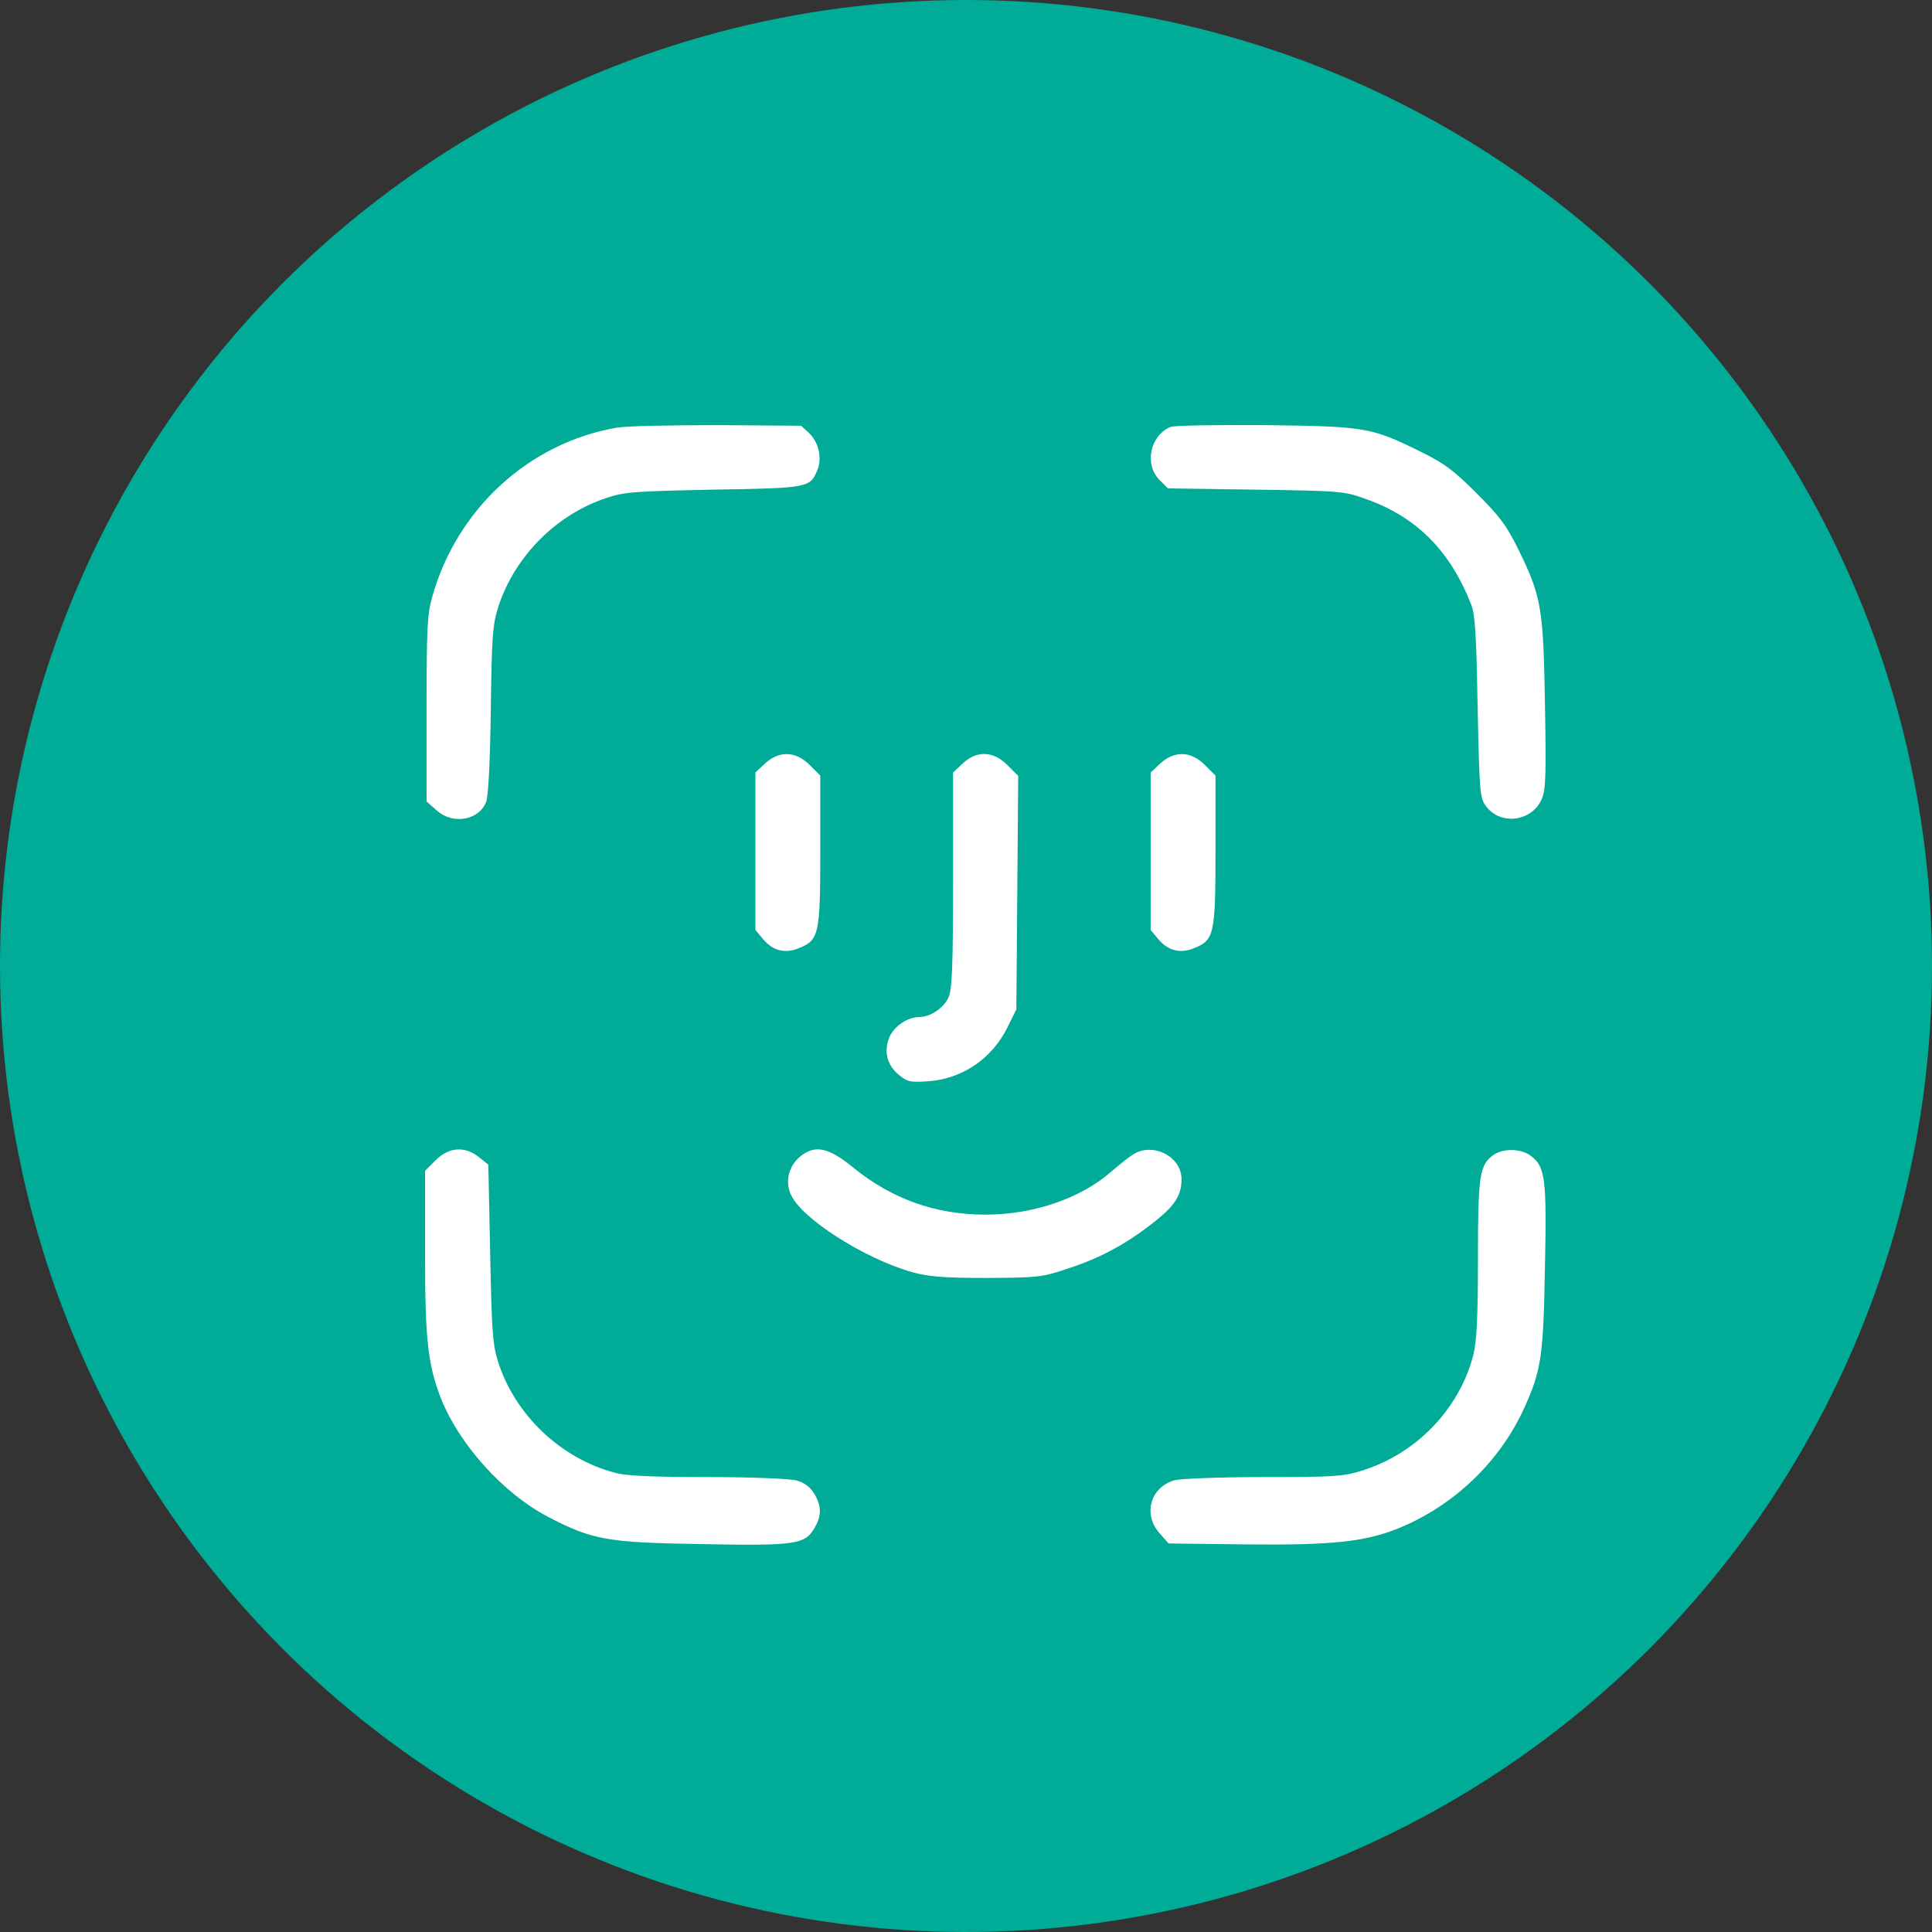 <svg width="50" height="50" viewBox="0 0 50 50" fill="none" xmlns="http://www.w3.org/2000/svg">
<rect x="0" y="0" width="50" height="50" fill="#333333" stroke="none"/>
<circle cx="25" cy="25" r="25" fill="#00AB97"/>
<path d="M15.97 11.066C13.693 11.457 11.823 13.168 11.184 15.453C11.056 15.9 11.04 16.292 11.04 18.354V20.743L11.304 20.975C11.719 21.35 12.398 21.23 12.582 20.751C12.638 20.615 12.686 19.672 12.702 18.37C12.726 16.428 12.75 16.164 12.902 15.685C13.333 14.382 14.412 13.303 15.715 12.88C16.178 12.728 16.474 12.712 18.472 12.672C20.901 12.632 20.965 12.624 21.149 12.177C21.284 11.857 21.189 11.449 20.941 11.21L20.733 11.018L18.567 11.002C17.369 11.002 16.202 11.026 15.97 11.066Z" fill="white"/>
<path d="M30.29 11.05C29.763 11.274 29.611 12.017 30.003 12.416L30.226 12.64L32.504 12.672C34.685 12.704 34.797 12.712 35.341 12.912C36.659 13.375 37.53 14.254 38.074 15.645C38.177 15.908 38.209 16.452 38.241 18.306C38.289 20.511 38.297 20.647 38.457 20.863C38.833 21.374 39.656 21.262 39.904 20.671C40.007 20.415 40.015 20.04 39.983 18.21C39.943 15.733 39.888 15.437 39.312 14.254C39.001 13.615 38.825 13.375 38.217 12.768C37.602 12.153 37.37 11.985 36.731 11.673C35.484 11.058 35.325 11.034 32.736 11.002C31.481 10.994 30.378 11.01 30.29 11.05Z" fill="white"/>
<path d="M19.798 19.76L19.55 19.992V22.029V24.067L19.75 24.307C20.006 24.61 20.326 24.69 20.693 24.531C21.197 24.323 21.229 24.171 21.229 21.997V20.072L20.957 19.8C20.589 19.432 20.166 19.424 19.798 19.76Z" fill="white"/>
<path d="M24.912 19.76L24.665 19.992V22.757C24.665 24.97 24.641 25.578 24.553 25.801C24.433 26.081 24.081 26.321 23.786 26.321C23.49 26.321 23.138 26.561 23.018 26.84C22.867 27.208 22.955 27.559 23.25 27.807C23.482 27.999 23.546 28.015 24.025 27.983C24.912 27.919 25.68 27.392 26.079 26.576L26.303 26.121L26.327 23.1L26.351 20.08L26.071 19.8C25.703 19.433 25.28 19.416 24.912 19.76Z" fill="white"/>
<path d="M30.027 19.76L29.779 19.992V22.029V24.067L29.979 24.307C30.234 24.61 30.554 24.69 30.922 24.531C31.425 24.323 31.457 24.171 31.457 21.997V20.072L31.185 19.8C30.818 19.432 30.394 19.424 30.027 19.76Z" fill="white"/>
<path d="M11.272 30.029L11 30.3V32.426C11 34.679 11.072 35.31 11.408 36.181C11.879 37.38 13.03 38.651 14.172 39.25C15.339 39.857 15.707 39.921 18.144 39.961C20.573 40.009 20.821 39.969 21.069 39.562C21.268 39.234 21.268 38.978 21.069 38.651C20.965 38.483 20.821 38.371 20.613 38.315C20.437 38.267 19.462 38.227 18.312 38.227C16.905 38.227 16.194 38.195 15.915 38.115C14.524 37.748 13.349 36.637 12.902 35.279C12.75 34.807 12.726 34.503 12.686 32.45L12.638 30.14L12.398 29.949C12.031 29.653 11.615 29.685 11.272 30.029Z" fill="white"/>
<path d="M20.725 29.917C20.422 30.157 20.31 30.556 20.461 30.9C20.717 31.523 22.371 32.578 23.626 32.929C24.041 33.041 24.433 33.073 25.544 33.073C26.902 33.065 26.966 33.057 27.701 32.809C28.516 32.538 29.188 32.17 29.907 31.595C30.418 31.187 30.578 30.924 30.578 30.516C30.578 29.917 29.811 29.541 29.299 29.893C29.188 29.965 28.94 30.165 28.748 30.332C27.957 31.02 26.734 31.435 25.504 31.435C24.209 31.435 23.075 31.027 22.076 30.212C21.452 29.701 21.101 29.621 20.725 29.917Z" fill="white"/>
<path d="M38.657 29.885C38.289 30.148 38.249 30.404 38.249 32.578C38.249 34.136 38.217 34.703 38.129 35.071C37.762 36.477 36.643 37.636 35.221 38.067C34.773 38.211 34.478 38.227 32.703 38.227C31.577 38.227 30.57 38.267 30.402 38.307C29.771 38.483 29.571 39.194 30.011 39.681L30.242 39.945L32.248 39.969C34.454 39.993 35.317 39.905 36.188 39.554C37.626 38.97 38.817 37.828 39.448 36.437C39.888 35.47 39.943 35.095 39.983 32.801C40.031 30.508 39.991 30.204 39.632 29.924C39.384 29.725 38.921 29.709 38.657 29.885Z" fill="white"/>
</svg>
